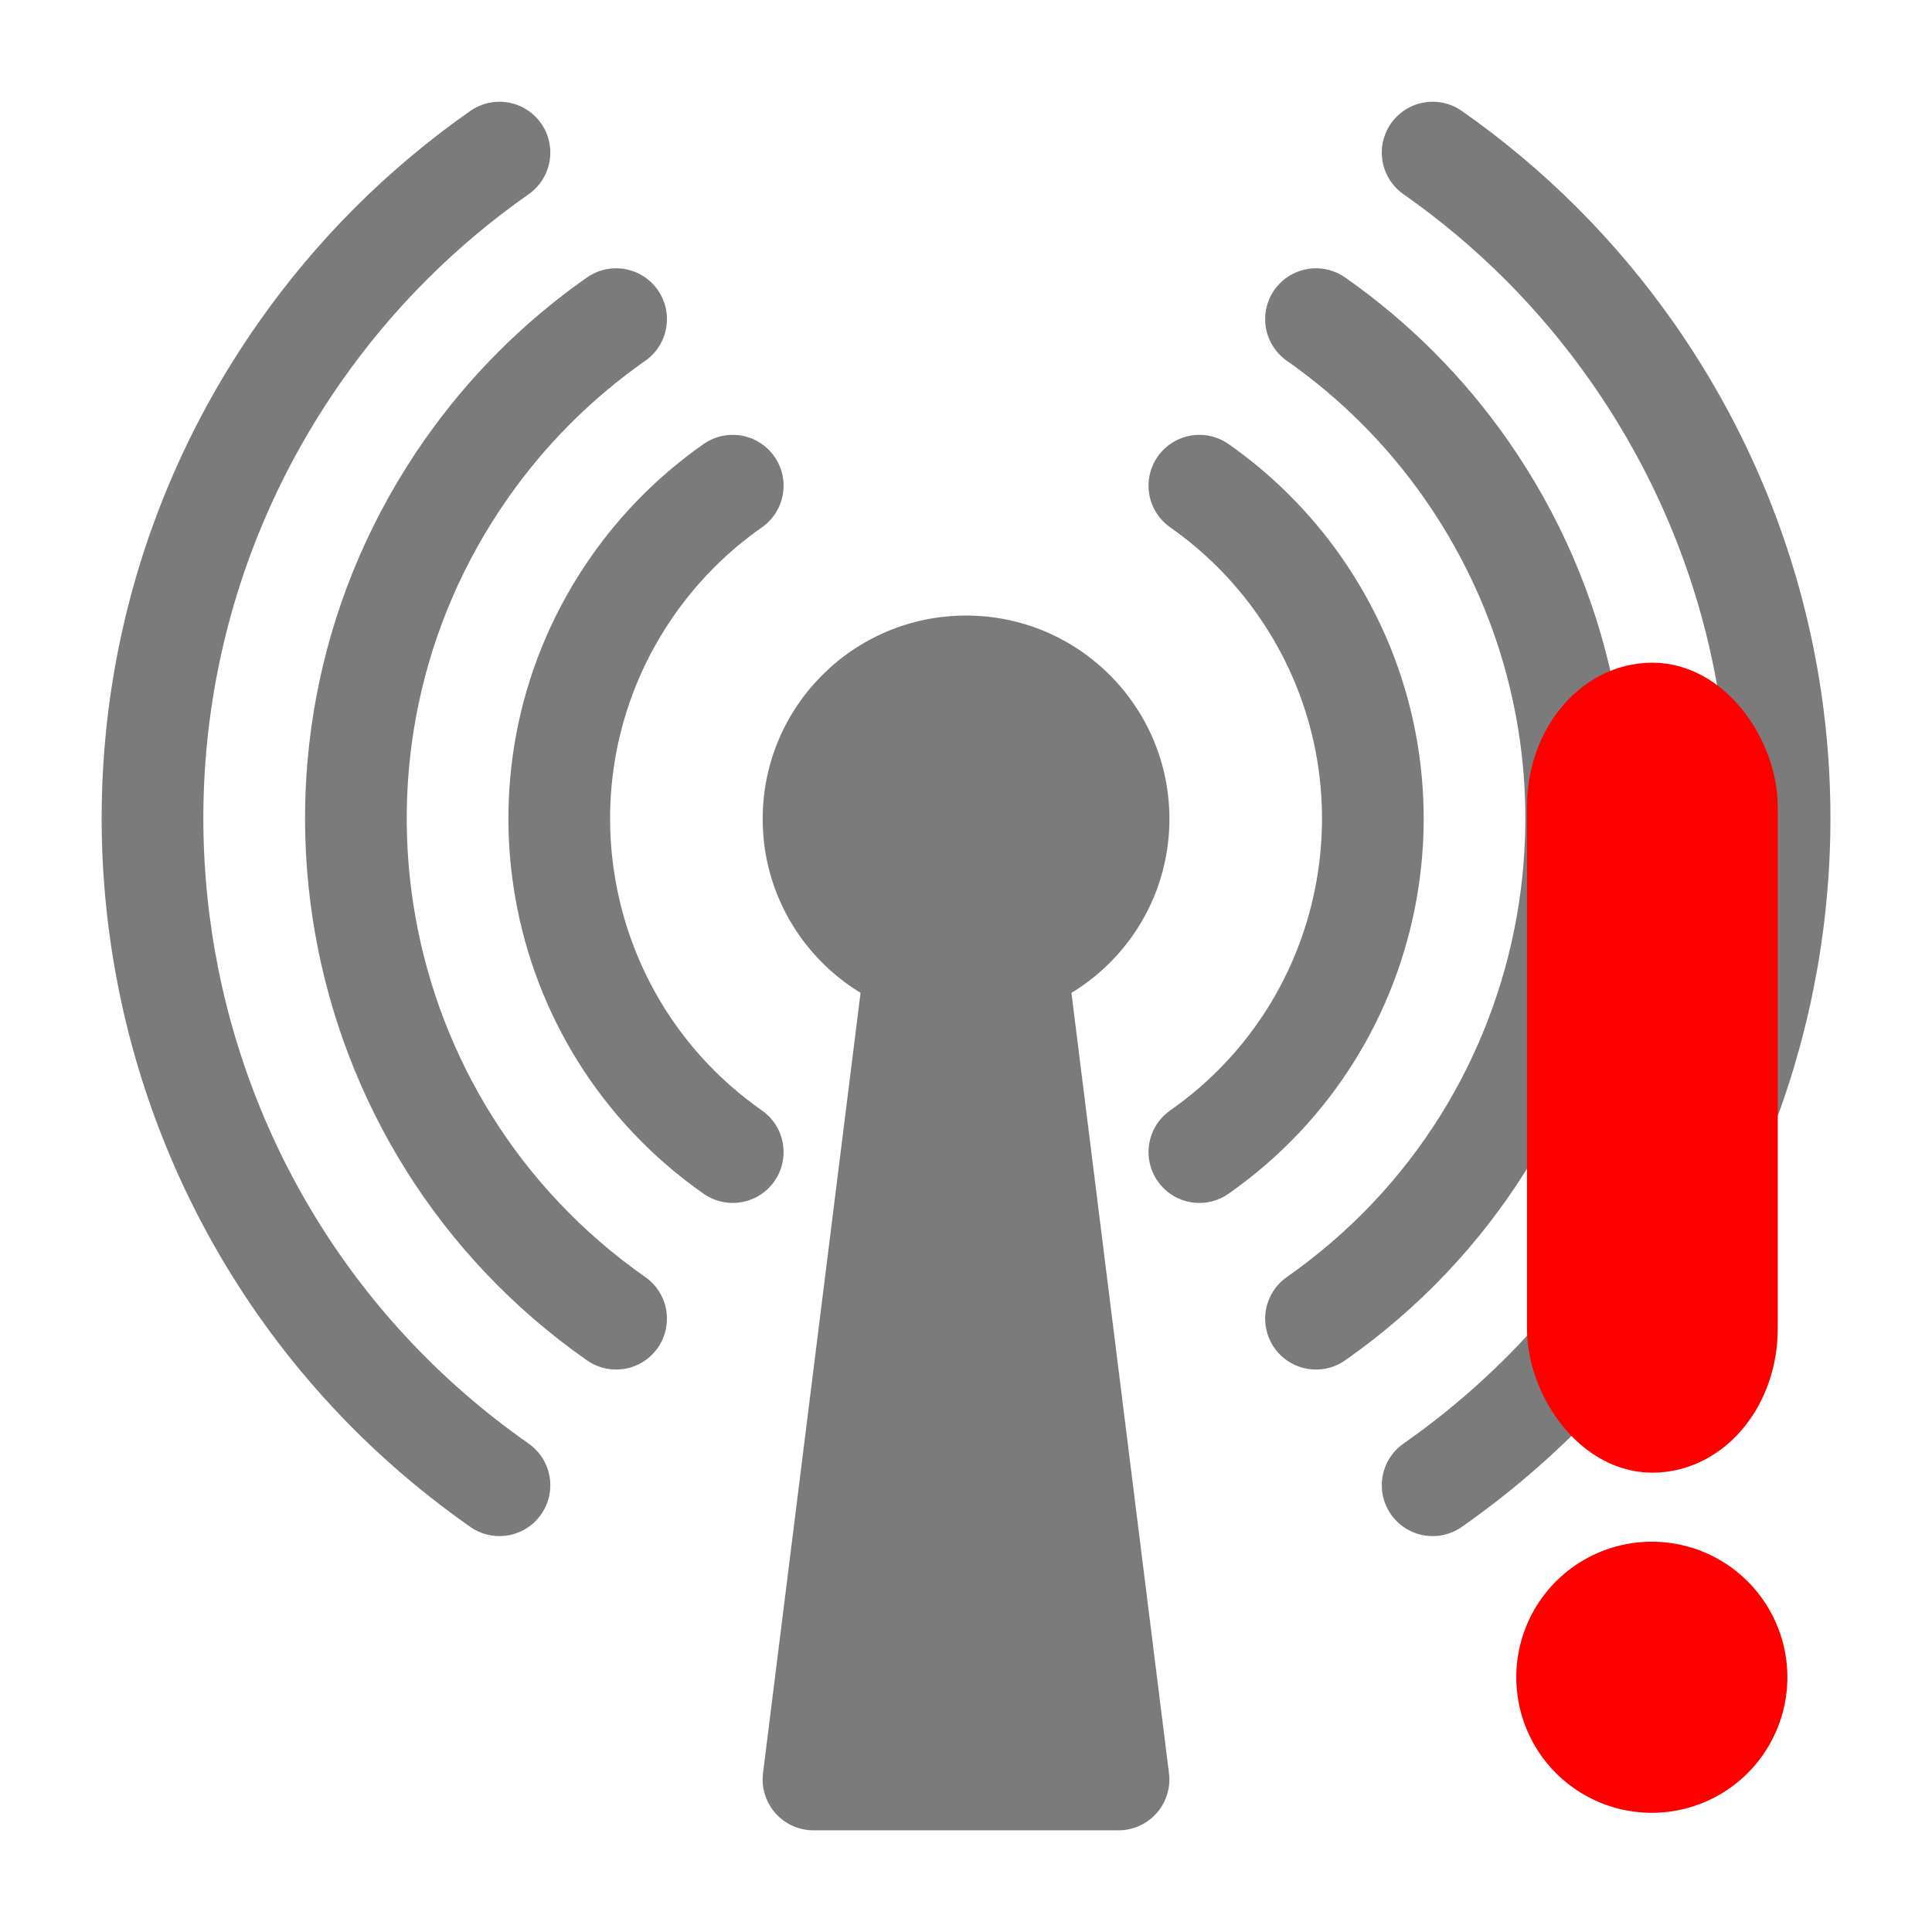 <?xml version="1.0" encoding="UTF-8" standalone="no"?>
<!-- Created with Inkscape (http://www.inkscape.org/) -->

<svg
   xmlns:dc="http://purl.org/dc/elements/1.1/"
   xmlns:cc="http://creativecommons.org/ns#"
   xmlns:rdf="http://www.w3.org/1999/02/22-rdf-syntax-ns#"
   xmlns:svg="http://www.w3.org/2000/svg"
   xmlns="http://www.w3.org/2000/svg"
   xmlns:sodipodi="http://sodipodi.sourceforge.net/DTD/sodipodi-0.dtd"
   xmlns:inkscape="http://www.inkscape.org/namespaces/inkscape"
   width="38"
   height="38"
   id="svg2990"
   version="1.1"
   inkscape:version="0.48.1 r9760"
   sodipodi:docname="stat_notify_wifi_in_range_template.svg">
  <defs
     id="defs2992" />
  <sodipodi:namedview
     id="base"
     pagecolor="#ffffff"
     bordercolor="#666666"
     borderopacity="1.0"
     inkscape:pageopacity="0.0"
     inkscape:pageshadow="2"
     inkscape:zoom="19.789474"
     inkscape:cx="19"
     inkscape:cy="19"
     inkscape:document-units="px"
     inkscape:current-layer="layer1"
     showgrid="true"
     inkscape:window-width="1200"
     inkscape:window-height="939"
     inkscape:window-x="1280"
     inkscape:window-y="0"
     inkscape:window-maximized="1">
    <inkscape:grid
       type="xygrid"
       id="grid2998"
       empspacing="1"
       visible="true"
       enabled="true"
       snapvisiblegridlinesonly="false" />
  </sodipodi:namedview>
  <g
     inkscape:label="Layer 1"
     inkscape:groupmode="layer"
     id="layer1"
     transform="translate(0,-1014.362)">
    <path
       sodipodi:type="arc"
       style="fill:none;stroke:#7b7b7b;stroke-width:2;stroke-linecap:round;stroke-linejoin:miter;stroke-miterlimit:4;stroke-opacity:1;stroke-dasharray:none"
       id="path3000"
       sodipodi:cx="19"
       sodipodi:cy="19"
       sodipodi:rx="16"
       sodipodi:ry="16"
       d="M 9.823,32.106 C 2.584,27.038 0.825,17.061 5.894,9.823 6.964,8.294 8.294,6.964 9.823,5.894"
       transform="translate(0.001,1011.469)"
       inkscape:label="#RING3"
       sodipodi:start="2.1816616"
       sodipodi:end="4.1015237"
       sodipodi:open="true" />
    <path
       transform="translate(0.001,1011.469)"
       d="M 12.117,28.83 C 6.688,25.028 5.369,17.546 9.17,12.117 9.973,10.97 10.97,9.973 12.117,9.17"
       sodipodi:ry="12"
       sodipodi:rx="12"
       sodipodi:cy="19"
       sodipodi:cx="19"
       id="path3770"
       style="fill:none;stroke:#7b7b7b;stroke-width:2;stroke-linecap:round;stroke-linejoin:miter;stroke-miterlimit:4;stroke-opacity:1;stroke-dasharray:none"
       sodipodi:type="arc"
       inkscape:label="#RING2"
       sodipodi:start="2.1816616"
       sodipodi:end="4.1015237"
       sodipodi:open="true" />
    <path
       sodipodi:type="arc"
       style="fill:none;stroke:#7b7b7b;stroke-width:2;stroke-linecap:round;stroke-linejoin:miter;stroke-miterlimit:4;stroke-opacity:1;stroke-dasharray:none"
       id="path3772"
       sodipodi:cx="19"
       sodipodi:cy="19"
       sodipodi:rx="8"
       sodipodi:ry="8"
       d="m 14.411,25.553 c -3.619,-2.534 -4.499,-7.523 -1.965,-11.142 0.535,-0.764 1.2,-1.429 1.965,-1.965"
       transform="translate(0.001,1011.469)"
       inkscape:label="#RING1"
       sodipodi:start="2.1816616"
       sodipodi:end="4.1015237"
       sodipodi:open="true" />
    <path
       transform="translate(0.001,1011.469)"
       d="m 23,19 c 0,2.209 -1.791,4 -4,4 -2.209,0 -4,-1.791 -4,-4 0,-2.209 1.791,-4 4,-4 2.209,0 4,1.791 4,4 z"
       sodipodi:ry="4"
       sodipodi:rx="4"
       sodipodi:cy="19"
       sodipodi:cx="19"
       id="path3774"
       style="fill:#7b7b7b;fill-opacity:1;stroke:none"
       sodipodi:type="arc"
       inkscape:label="#CENTER" />
    <path
       sodipodi:open="true"
       sodipodi:end="4.1015237"
       sodipodi:start="2.1816616"
       transform="matrix(-1,0,0,1,38.001,1011.469)"
       d="M 9.823,32.106 C 2.584,27.038 0.825,17.061 5.894,9.823 6.964,8.294 8.294,6.964 9.823,5.894"
       sodipodi:ry="16"
       sodipodi:rx="16"
       sodipodi:cy="19"
       sodipodi:cx="19"
       id="path3795"
       style="fill:none;stroke:#7b7b7b;stroke-width:2;stroke-linecap:round;stroke-linejoin:miter;stroke-miterlimit:4;stroke-opacity:1;stroke-dasharray:none"
       inkscape:label="#RING3"
       sodipodi:type="arc" />
    <path
       sodipodi:open="true"
       sodipodi:end="4.1015237"
       sodipodi:start="2.1816616"
       sodipodi:type="arc"
       style="fill:none;stroke:#7b7b7b;stroke-width:2;stroke-linecap:round;stroke-linejoin:miter;stroke-miterlimit:4;stroke-opacity:1;stroke-dasharray:none"
       id="path3797"
       inkscape:label="#RING2"
       sodipodi:cx="19"
       sodipodi:cy="19"
       sodipodi:rx="12"
       sodipodi:ry="12"
       d="M 12.117,28.83 C 6.688,25.028 5.369,17.546 9.17,12.117 9.973,10.97 10.97,9.973 12.117,9.17"
       transform="matrix(-1,0,0,1,38.001,1011.469)" />
    <path
       sodipodi:open="true"
       sodipodi:end="4.1015237"
       sodipodi:start="2.1816616"
       transform="matrix(-1,0,0,1,38.001,1011.469)"
       d="m 14.411,25.553 c -3.619,-2.534 -4.499,-7.523 -1.965,-11.142 0.535,-0.764 1.2,-1.429 1.965,-1.965"
       sodipodi:ry="8"
       sodipodi:rx="8"
       sodipodi:cy="19"
       sodipodi:cx="19"
       id="path3799"
       style="fill:none;stroke:#7b7b7b;stroke-width:2;stroke-linecap:round;stroke-linejoin:miter;stroke-miterlimit:4;stroke-opacity:1;stroke-dasharray:none"
       inkscape:label="#RING1"
       sodipodi:type="arc" />
    <path
       style="fill:#7b7b7b;fill-opacity:1;stroke:#7b7b7b;stroke-width:2;stroke-linecap:butt;stroke-linejoin:round;stroke-miterlimit:4;stroke-opacity:1;stroke-dasharray:none"
       d="m 18,19 2,0 2,16 -6,0 z"
       id="path3801"
       inkscape:connector-curvature="0"
       transform="translate(0,1014.362)"
       inkscape:label="#CENTER"
       sodipodi:nodetypes="ccccc" />
    <path
       sodipodi:type="arc"
       style="fill:#ff0000;fill-opacity:1;fill-rule:nonzero;stroke:#ff0000;stroke-opacity:1"
       id="path2991"
       sodipodi:cx="32.5"
       sodipodi:cy="33.5"
       sodipodi:rx="1.5"
       sodipodi:ry="1.5"
       d="m 34,33.5 a 1.5,1.5 0 1 1 -3,0 1.5,1.5 0 1 1 3,0 z"
       transform="matrix(1.333,0,0,1.333,-10.833,1002.696)" />
    <rect
       style="fill:#ff0000;fill-opacity:1;fill-rule:nonzero;stroke:#ff0000;stroke-width:1.932;stroke-linecap:round;stroke-linejoin:round;stroke-miterlimit:4;stroke-opacity:1;stroke-dasharray:none"
       id="rect3761"
       width="3"
       height="14"
       x="31"
       y="1028.362"
       ry="1.867" />
  </g>
</svg>
